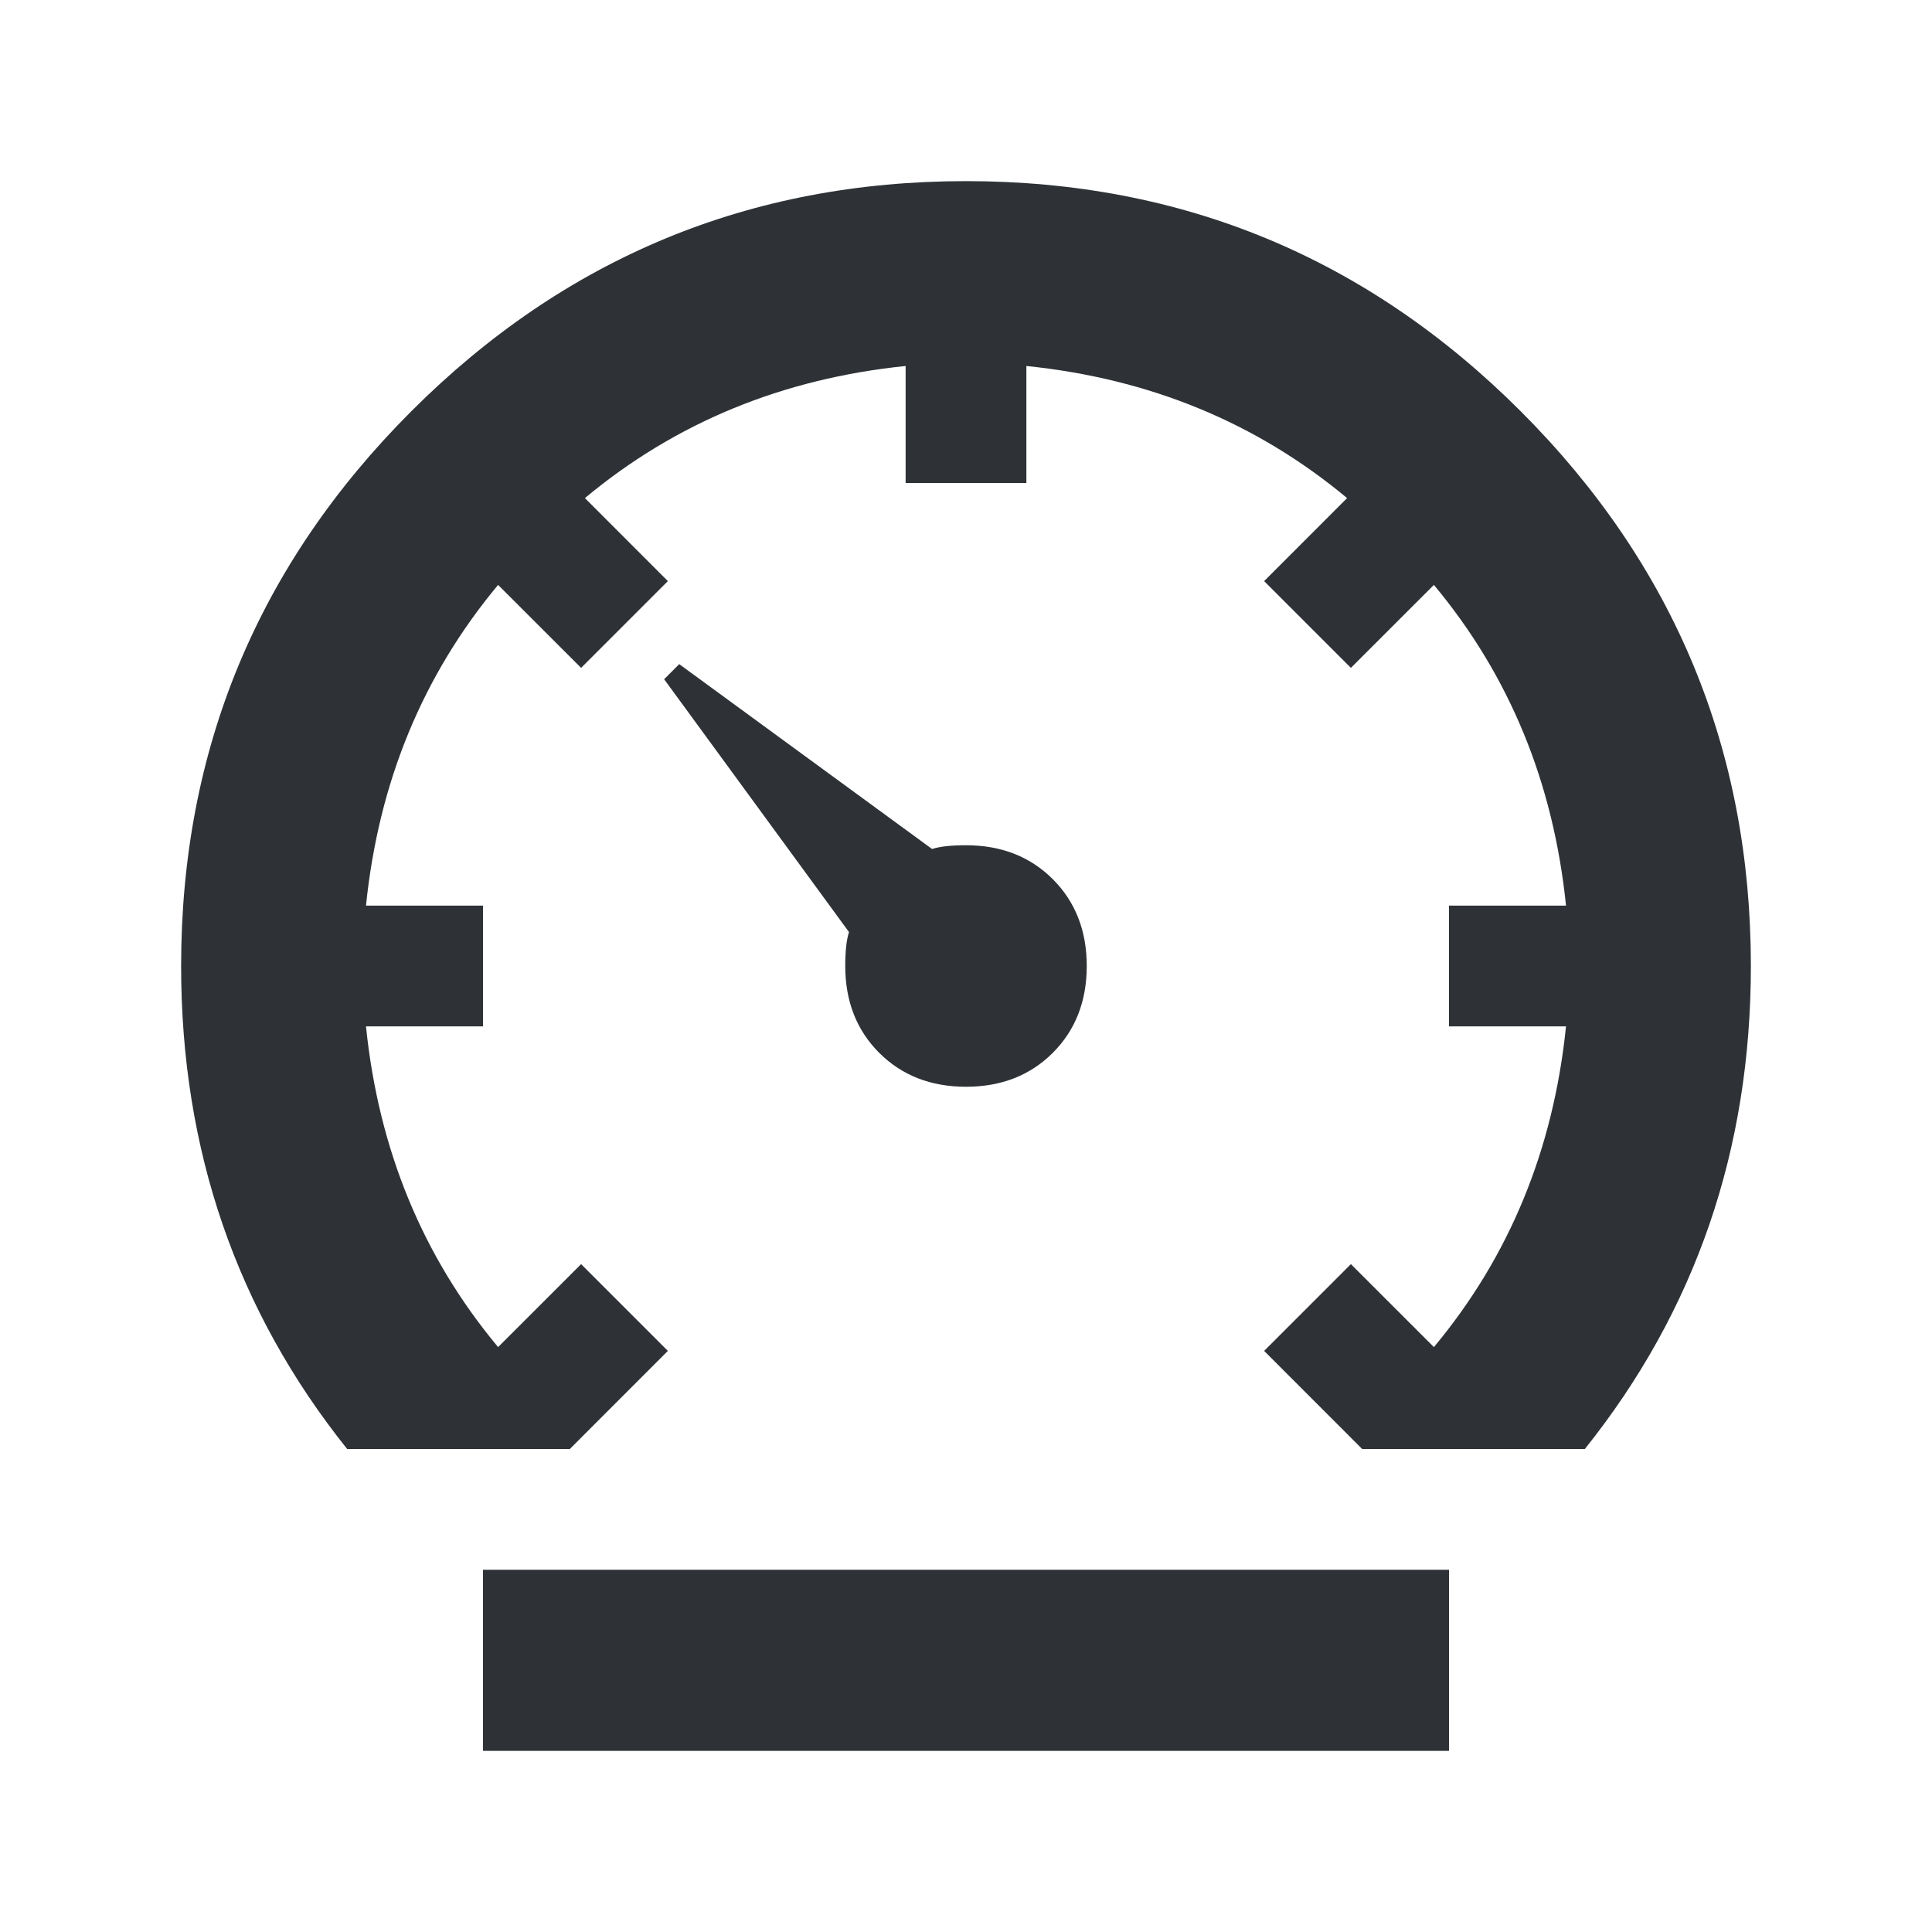 <?xml version="1.0" encoding="UTF-8"?>
<svg width="32px" height="32px" viewBox="0 0 32 32" version="1.1" xmlns="http://www.w3.org/2000/svg" xmlns:xlink="http://www.w3.org/1999/xlink">
    <!-- Generator: Sketch 63.1 (92452) - https://sketch.com -->
    <title>Icons/ion-md-speedometer</title>
    <desc>Created with Sketch.</desc>
    <g id="Icons/ion-md-speedometer" stroke="none" stroke-width="1" fill="none" fill-rule="evenodd" fill-opacity="0.9">
        <path d="M8,29 L8,26 L24,26 L24,29 L8,29 Z M17.438,17.438 C17.062,17.813 16.583,18 16,18 C15.417,18 14.938,17.813 14.562,17.438 C14.187,17.062 14,16.583 14,16 C14,15.75 14.021,15.563 14.062,15.438 L11,11.25 L11.25,11 L15.438,14.062 C15.563,14.021 15.75,14 16,14 C16.583,14 17.062,14.187 17.438,14.562 C17.813,14.938 18,15.417 18,16 C18,16.583 17.813,17.062 17.438,17.438 Z M6.812,6.812 C9.354,4.271 12.417,3 16,3 C19.583,3 22.646,4.271 25.188,6.812 C27.729,9.354 29,12.417 29,16 C29,19.042 28.083,21.708 26.25,24 L22.562,24 L20.938,22.375 L22.375,20.938 L23.75,22.312 C25,20.812 25.729,19.042 25.938,17 L24,17 L24,15 L25.938,15 C25.729,12.958 25,11.188 23.75,9.688 L22.375,11.062 L20.938,9.625 L22.312,8.25 C20.812,7 19.042,6.271 17,6.062 L17,8 L15,8 L15,6.062 C12.958,6.271 11.188,7 9.688,8.25 L11.062,9.625 L9.625,11.062 L8.25,9.688 C7,11.188 6.271,12.958 6.062,15 L8,15 L8,17 L6.062,17 C6.271,19.042 7,20.812 8.25,22.312 L9.625,20.938 L11.062,22.375 L9.438,24 L5.75,24 C3.917,21.708 3,19.042 3,16 C3,12.417 4.271,9.354 6.812,6.812 Z" id="↳-🎨-Fill" fill="#181C21"></path>
    </g>
</svg>